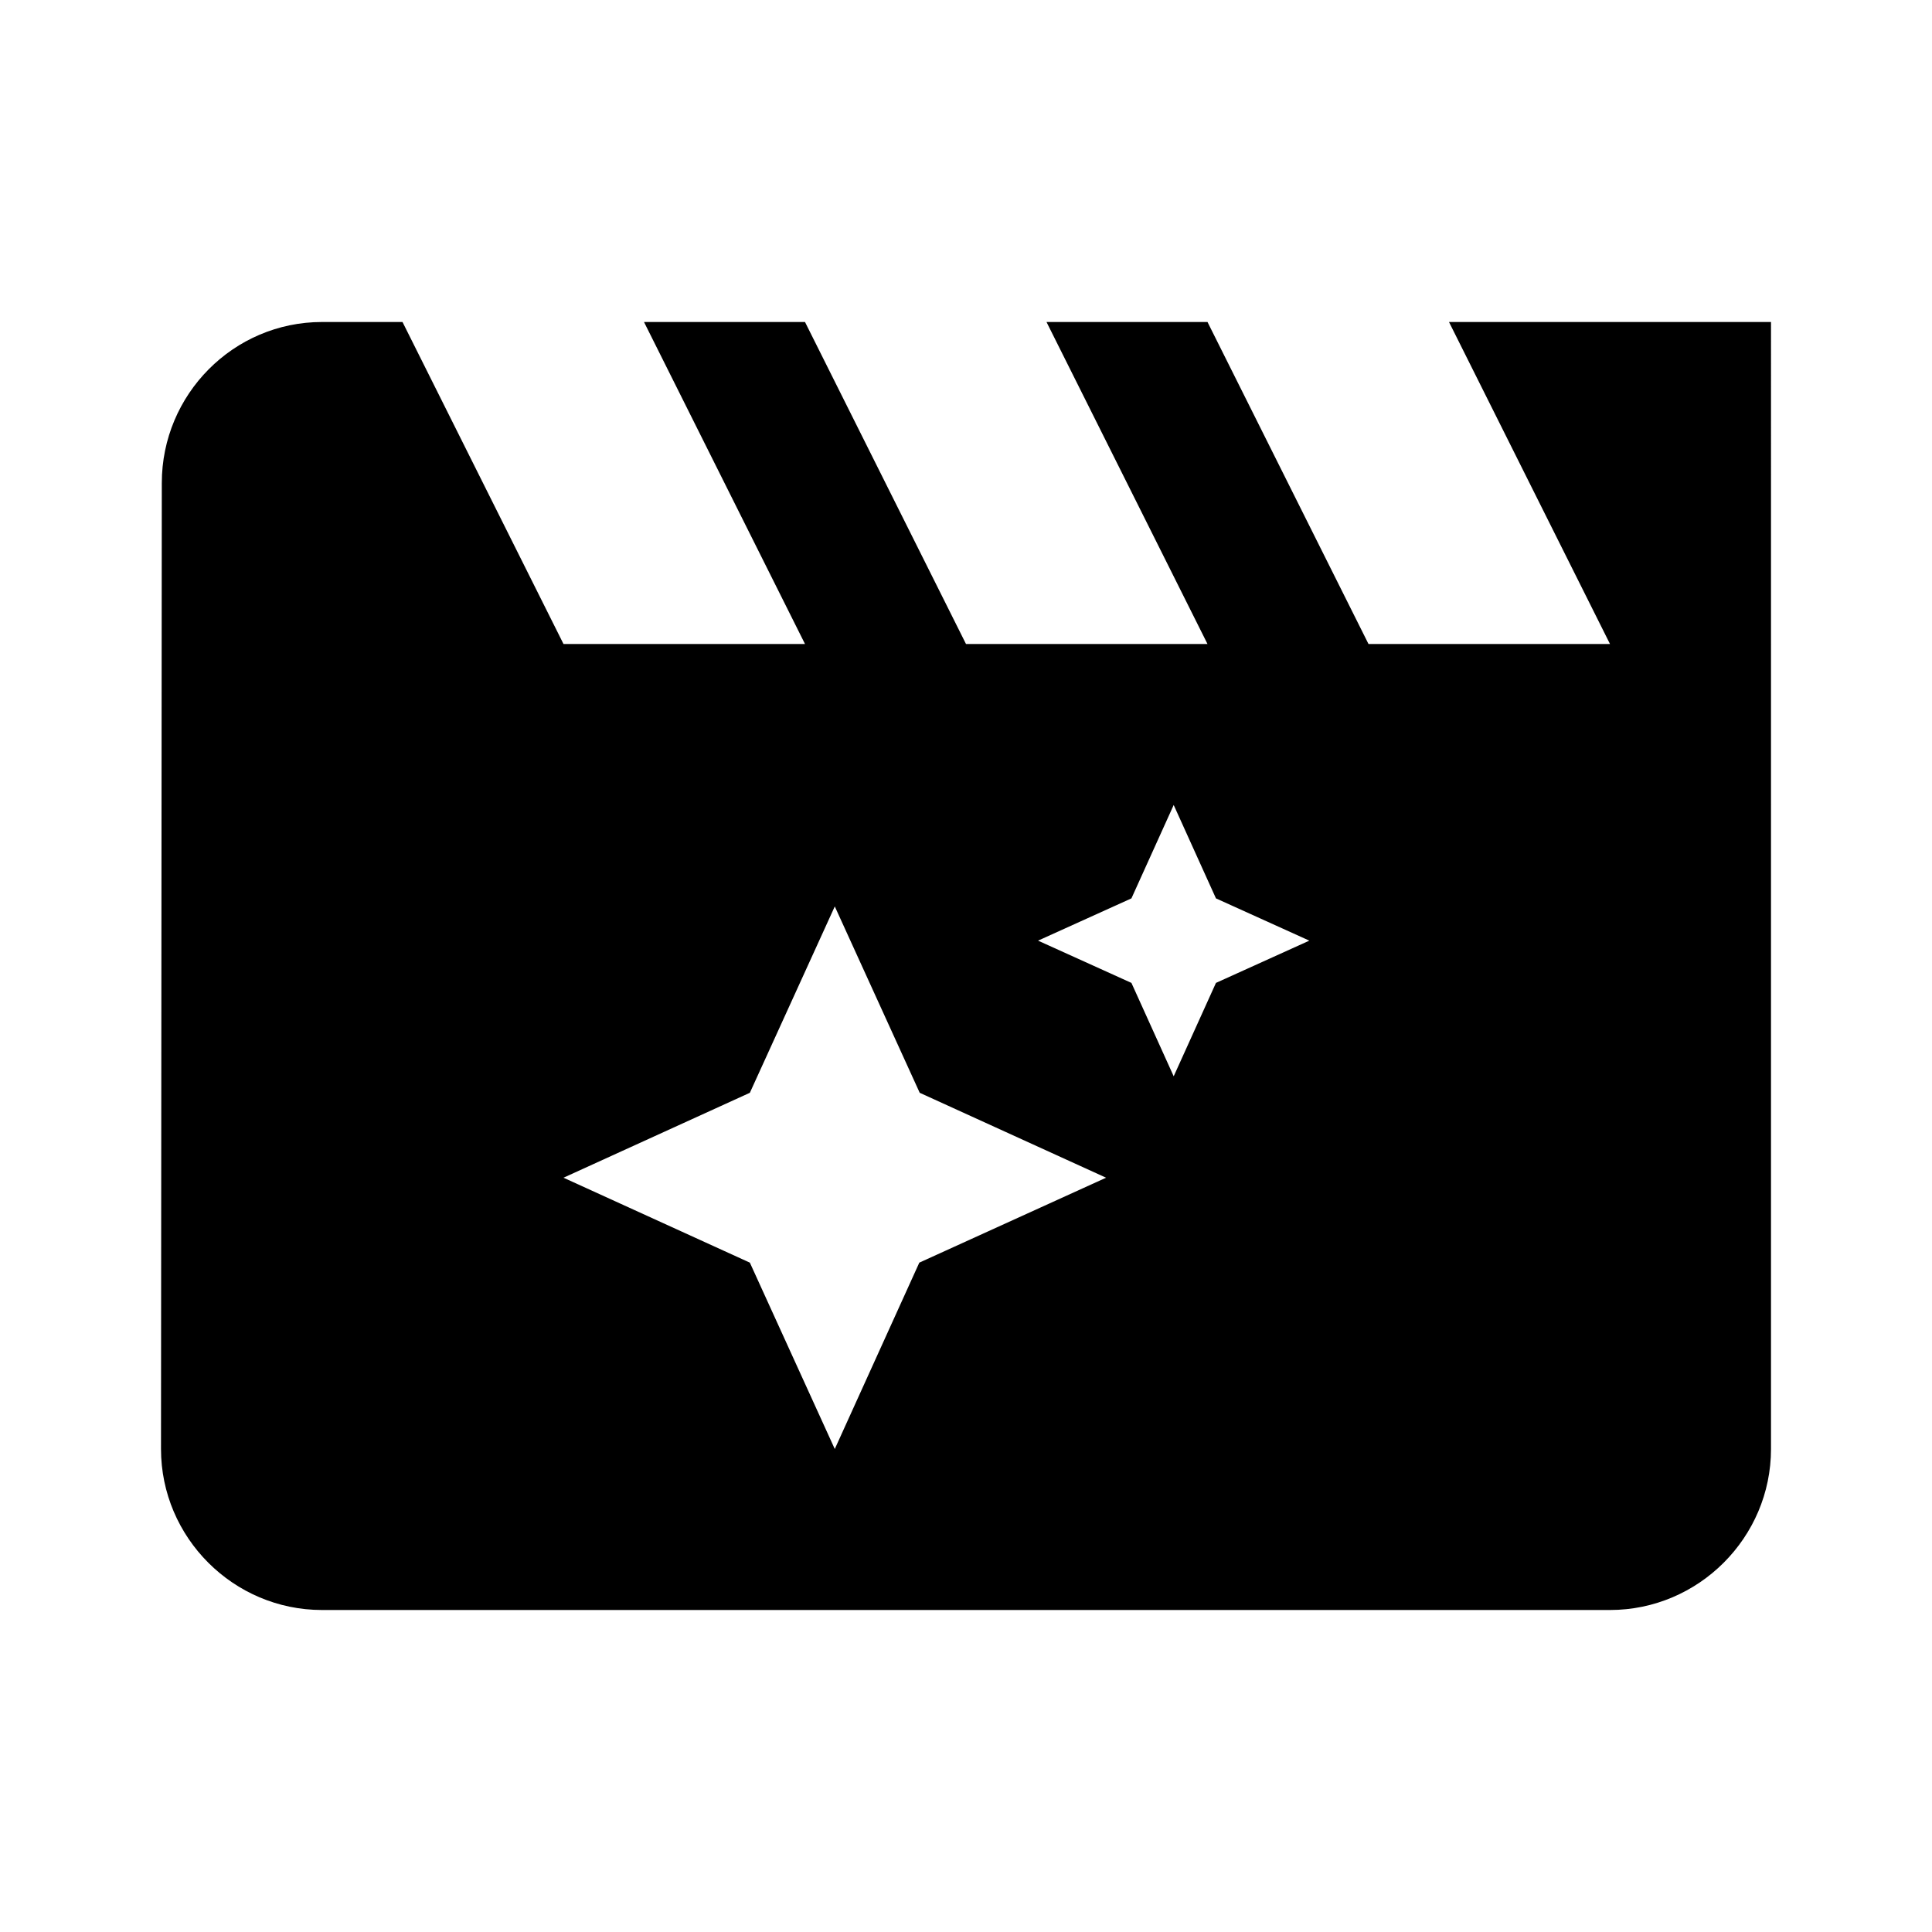 <svg xmlns:cc='http://creativecommons.org/ns#' xmlns:dc='http://purl.org/dc/elements/1.1/' height='48' xmlns:rdf='http://www.w3.org/1999/02/22-rdf-syntax-ns#' viewBox='0 0 48 48' width='48' xmlns='http://www.w3.org/2000/svg'><path d='M36 8l4 8h-6l-4-8h-4l4 8h-6l-4-8h-4l4 8h-6l-4-8H8c-2.2 0-3.98 1.8-3.98 4L4 36c0 2.2 1.8 4 4 4h32c2.2 0 4-1.8 4-4V8h-8zM22.84 31.37L20.74 36l-2.11-4.63L14 29.26l4.63-2.11 2.11-4.63 2.11 4.63 4.63 2.11-4.64 2.11zm7.37-6.95l-1.05 2.32-1.05-2.32-2.32-1.05 2.32-1.05L29.16 20l1.05 2.32 2.32 1.05-2.32 1.05z'/></svg>